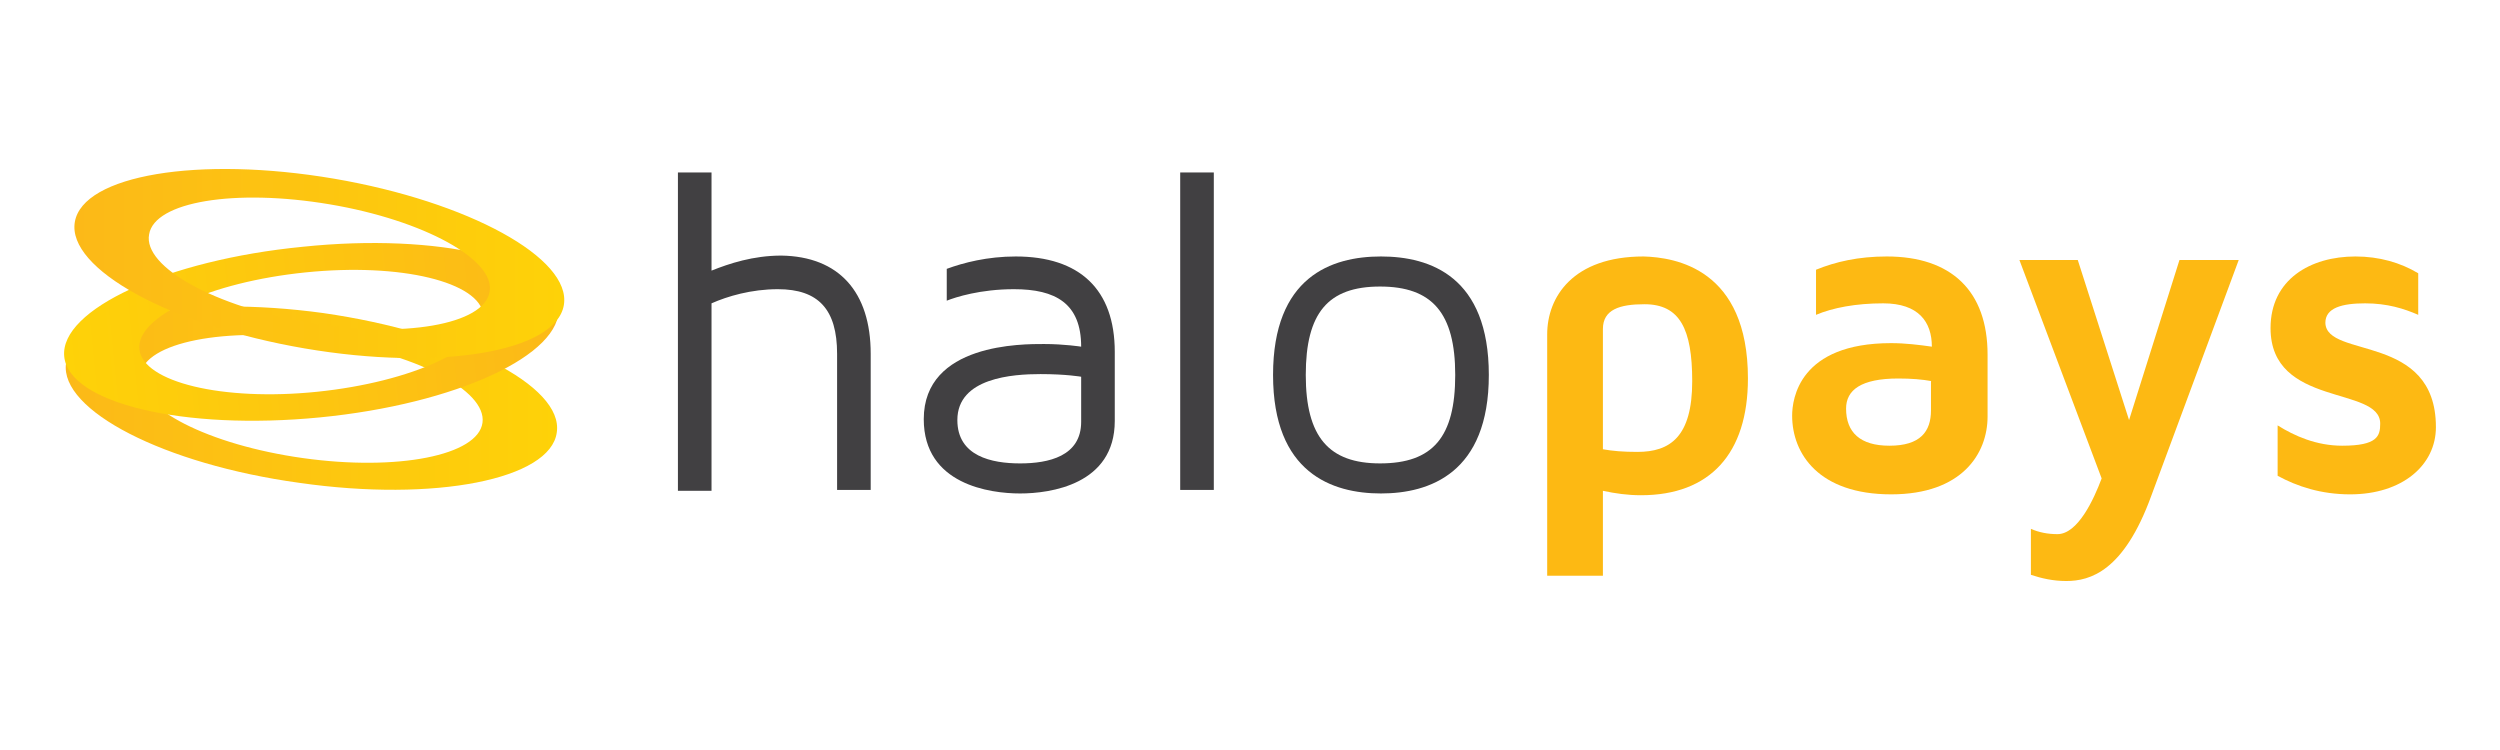 <?xml version="1.0" encoding="UTF-8" standalone="no"?><!DOCTYPE svg PUBLIC "-//W3C//DTD SVG 1.1//EN" "http://www.w3.org/Graphics/SVG/1.1/DTD/svg11.dtd"><svg width="100%" height="100%" viewBox="0 0 500 150" version="1.1" xmlns="http://www.w3.org/2000/svg" xmlns:xlink="http://www.w3.org/1999/xlink" xml:space="preserve" style="fill-rule:evenodd;clip-rule:evenodd;stroke-linejoin:round;stroke-miterlimit:1.414;"><g id="The_Rocket_Company"><g><path d="M174.14,70.749l0,27.236l-6.721,0l0,-27.236c0,-8.843 -3.714,-12.911 -11.849,-12.911c-5.306,0 -10.081,1.415 -13.265,2.83l0,37.494l-6.72,0l0,-63.669l6.72,0l0,19.631c3.537,-1.415 8.313,-3.007 13.972,-3.007c11.496,0.177 17.863,7.252 17.863,19.632Z" style="fill:#414042;fill-rule:nonzero;"/><path d="M222.954,70.395l0,13.795c0,12.734 -12.911,14.503 -18.924,14.503c-6.014,0 -19.278,-1.769 -19.278,-14.856c0,-15.21 19.808,-15.034 24.053,-15.034c4.068,0 7.428,0.531 7.428,0.531c0,-8.666 -5.129,-11.496 -13.442,-11.496c-6.72,0 -11.672,1.592 -13.441,2.299l0,-6.367c3.36,-1.238 8.136,-2.476 13.795,-2.476c12.734,0 19.809,6.544 19.809,19.101Zm-6.721,4.952c0,0 -3.007,-0.53 -8.136,-0.53c-5.482,0 -16.625,0.707 -16.625,9.196c0,7.252 6.898,8.667 12.558,8.667c5.659,0 12.203,-1.415 12.203,-8.313c0,-7.251 0,-9.02 0,-9.02Z" style="fill:#414042;fill-rule:nonzero;"/><rect x="236.041" y="34.493" width="6.721" height="63.493" style="fill:#414042;fill-rule:nonzero;"/><path d="M297.766,74.994c0,19.631 -11.85,23.699 -21.577,23.699c-9.728,0 -21.577,-4.068 -21.577,-23.699c0,-19.632 11.672,-23.7 21.577,-23.7c9.904,0 21.577,4.068 21.577,23.7Zm-6.721,0c0,-12.381 -4.599,-17.686 -15.033,-17.686c-10.435,0 -14.857,5.305 -14.857,17.686c0,12.38 4.599,17.686 14.857,17.686c10.611,0 15.033,-5.306 15.033,-17.686Z" style="fill:#414042;fill-rule:nonzero;"/></g><g><path d="M349.586,75.701c0,15.033 -7.605,23.346 -21.4,23.346c-2.653,0 -5.129,-0.354 -7.605,-0.885l0,16.979l-11.143,0l0,-48.283c0,-7.428 5.129,-15.564 19.278,-15.564c6.367,0.177 20.87,2.476 20.87,24.407Zm-11.143,0.531c0,-10.435 -2.476,-15.387 -9.55,-15.387c-4.952,0 -8.312,1.061 -8.312,4.952l0,24.053c1.945,0.354 4.067,0.53 6.897,0.53c6.544,0 10.965,-3.006 10.965,-14.148Z" style="fill:#fdb913;fill-rule:nonzero;"/><path d="M397.515,70.926l0,12.38c0,7.428 -5.129,15.564 -19.278,15.564c-14.503,0 -19.808,-8.136 -19.808,-15.741c0,-3.36 1.415,-14.502 19.808,-14.502c2.83,0 5.66,0.353 8.136,0.707c0,-4.952 -2.653,-8.666 -9.728,-8.666c-5.482,0 -10.081,0.884 -13.441,2.299l0,-9.02c3.891,-1.592 8.489,-2.653 14.149,-2.653c12.911,0 20.162,6.898 20.162,19.632Zm-11.142,5.306c-1.946,-0.354 -4.068,-0.531 -6.721,-0.531c-7.428,0 -10.435,2.299 -10.435,6.013c0,4.775 2.83,7.428 8.666,7.428c6.19,0 8.313,-2.829 8.313,-7.074l0,-5.836l0.177,0Z" style="fill:#fdb913;fill-rule:nonzero;"/><path d="M447.743,52.002l-17.509,47.221c-5.483,15.034 -12.203,16.979 -16.979,16.979c-2.653,0 -4.952,-0.531 -7.074,-1.238l0,-9.197c1.592,0.708 3.36,1.061 5.306,1.061c4.068,0 7.251,-6.897 8.843,-11.142l-16.448,-43.684l11.673,0l10.257,32.011l10.082,-32.011l11.849,0Z" style="fill:#fdb913;fill-rule:nonzero;"/><path d="M487.183,85.428c0,7.605 -6.721,13.442 -17.155,13.442c-5.837,0 -10.612,-1.592 -14.503,-3.714l0,-10.081c3.36,2.122 7.782,4.067 12.911,4.067c7.074,0 7.605,-1.945 7.605,-4.421c0,-7.605 -21.931,-3.184 -21.931,-19.101c0,-9.727 7.959,-14.326 16.979,-14.326c4.775,0 9.02,1.238 12.557,3.361l0,8.312c-2.83,-1.238 -6.19,-2.299 -10.612,-2.299c-4.598,0 -7.959,0.884 -7.959,3.891c0.177,7.251 22.108,1.945 22.108,20.869Z" style="fill:#fdb913;fill-rule:nonzero;"/></g><path d="M64.663,62.613c-27.059,-3.714 -50.228,0.708 -51.466,10.081c-1.238,9.374 19.632,20.162 46.691,23.877c27.06,3.89 50.229,-0.708 51.467,-10.082c1.415,-9.373 -19.632,-19.985 -46.692,-23.876Zm-4.067,29.005c-18.924,-2.652 -33.427,-10.081 -32.543,-16.624c0.885,-6.544 16.979,-9.728 35.903,-7.075c18.924,2.653 33.427,10.081 32.542,16.625c-0.884,6.544 -16.978,9.727 -35.902,7.074Z" style="fill:url(#_Linear1);fill-rule:nonzero;"/><path d="M60.596,49.349c-27.237,2.653 -48.637,12.557 -47.753,21.93c0.885,9.374 23.877,14.857 51.113,12.204c27.237,-2.653 48.637,-12.557 47.752,-22.108c-1.061,-9.373 -23.876,-14.856 -51.112,-12.026Zm2.829,29.005c-18.924,1.945 -34.841,-1.946 -35.548,-8.489c-0.708,-6.544 14.148,-13.442 33.249,-15.387c19.101,-1.946 34.842,1.945 35.549,8.489c0.708,6.544 -14.325,13.441 -33.25,15.387Z" style="fill:url(#_Linear2);fill-rule:nonzero;"/><path d="M66.786,35.731c-27.06,-4.599 -50.229,-0.708 -51.82,8.666c-1.592,9.373 19.101,20.692 45.983,25.291c26.883,4.598 50.229,0.707 51.821,-8.666c1.591,-9.374 -19.101,-20.693 -45.984,-25.291Zm-4.952,28.828c-18.747,-3.184 -33.25,-11.142 -32.012,-17.686c1.061,-6.544 17.155,-9.197 36.08,-6.014c18.924,3.184 33.249,11.143 32.011,17.51c-1.061,6.544 -17.332,9.373 -36.079,6.19Z" style="fill:url(#_Linear3);fill-rule:nonzero;"/></g><defs><linearGradient id="_Linear1" x1="0" y1="0" x2="1" y2="0" gradientUnits="userSpaceOnUse" gradientTransform="matrix(-98.431,-0.003,0.003,-98.431,111.484,79.681)"><stop offset="0%" style="stop-color:#fed208;stop-opacity:1"/><stop offset="100%" style="stop-color:#fcb918;stop-opacity:1"/></linearGradient><linearGradient id="_Linear2" x1="0" y1="0" x2="1" y2="0" gradientUnits="userSpaceOnUse" gradientTransform="matrix(98.788,-9.797,9.797,98.788,12.873,71.294)"><stop offset="0%" style="stop-color:#fed208;stop-opacity:1"/><stop offset="100%" style="stop-color:#fcb918;stop-opacity:1"/></linearGradient><linearGradient id="_Linear3" x1="0" y1="0" x2="1" y2="0" gradientUnits="userSpaceOnUse" gradientTransform="matrix(-98.056,-0.002,0.002,-98.056,112.856,52.675)"><stop offset="0%" style="stop-color:#fed208;stop-opacity:1"/><stop offset="100%" style="stop-color:#fcb918;stop-opacity:1"/></linearGradient></defs></svg>